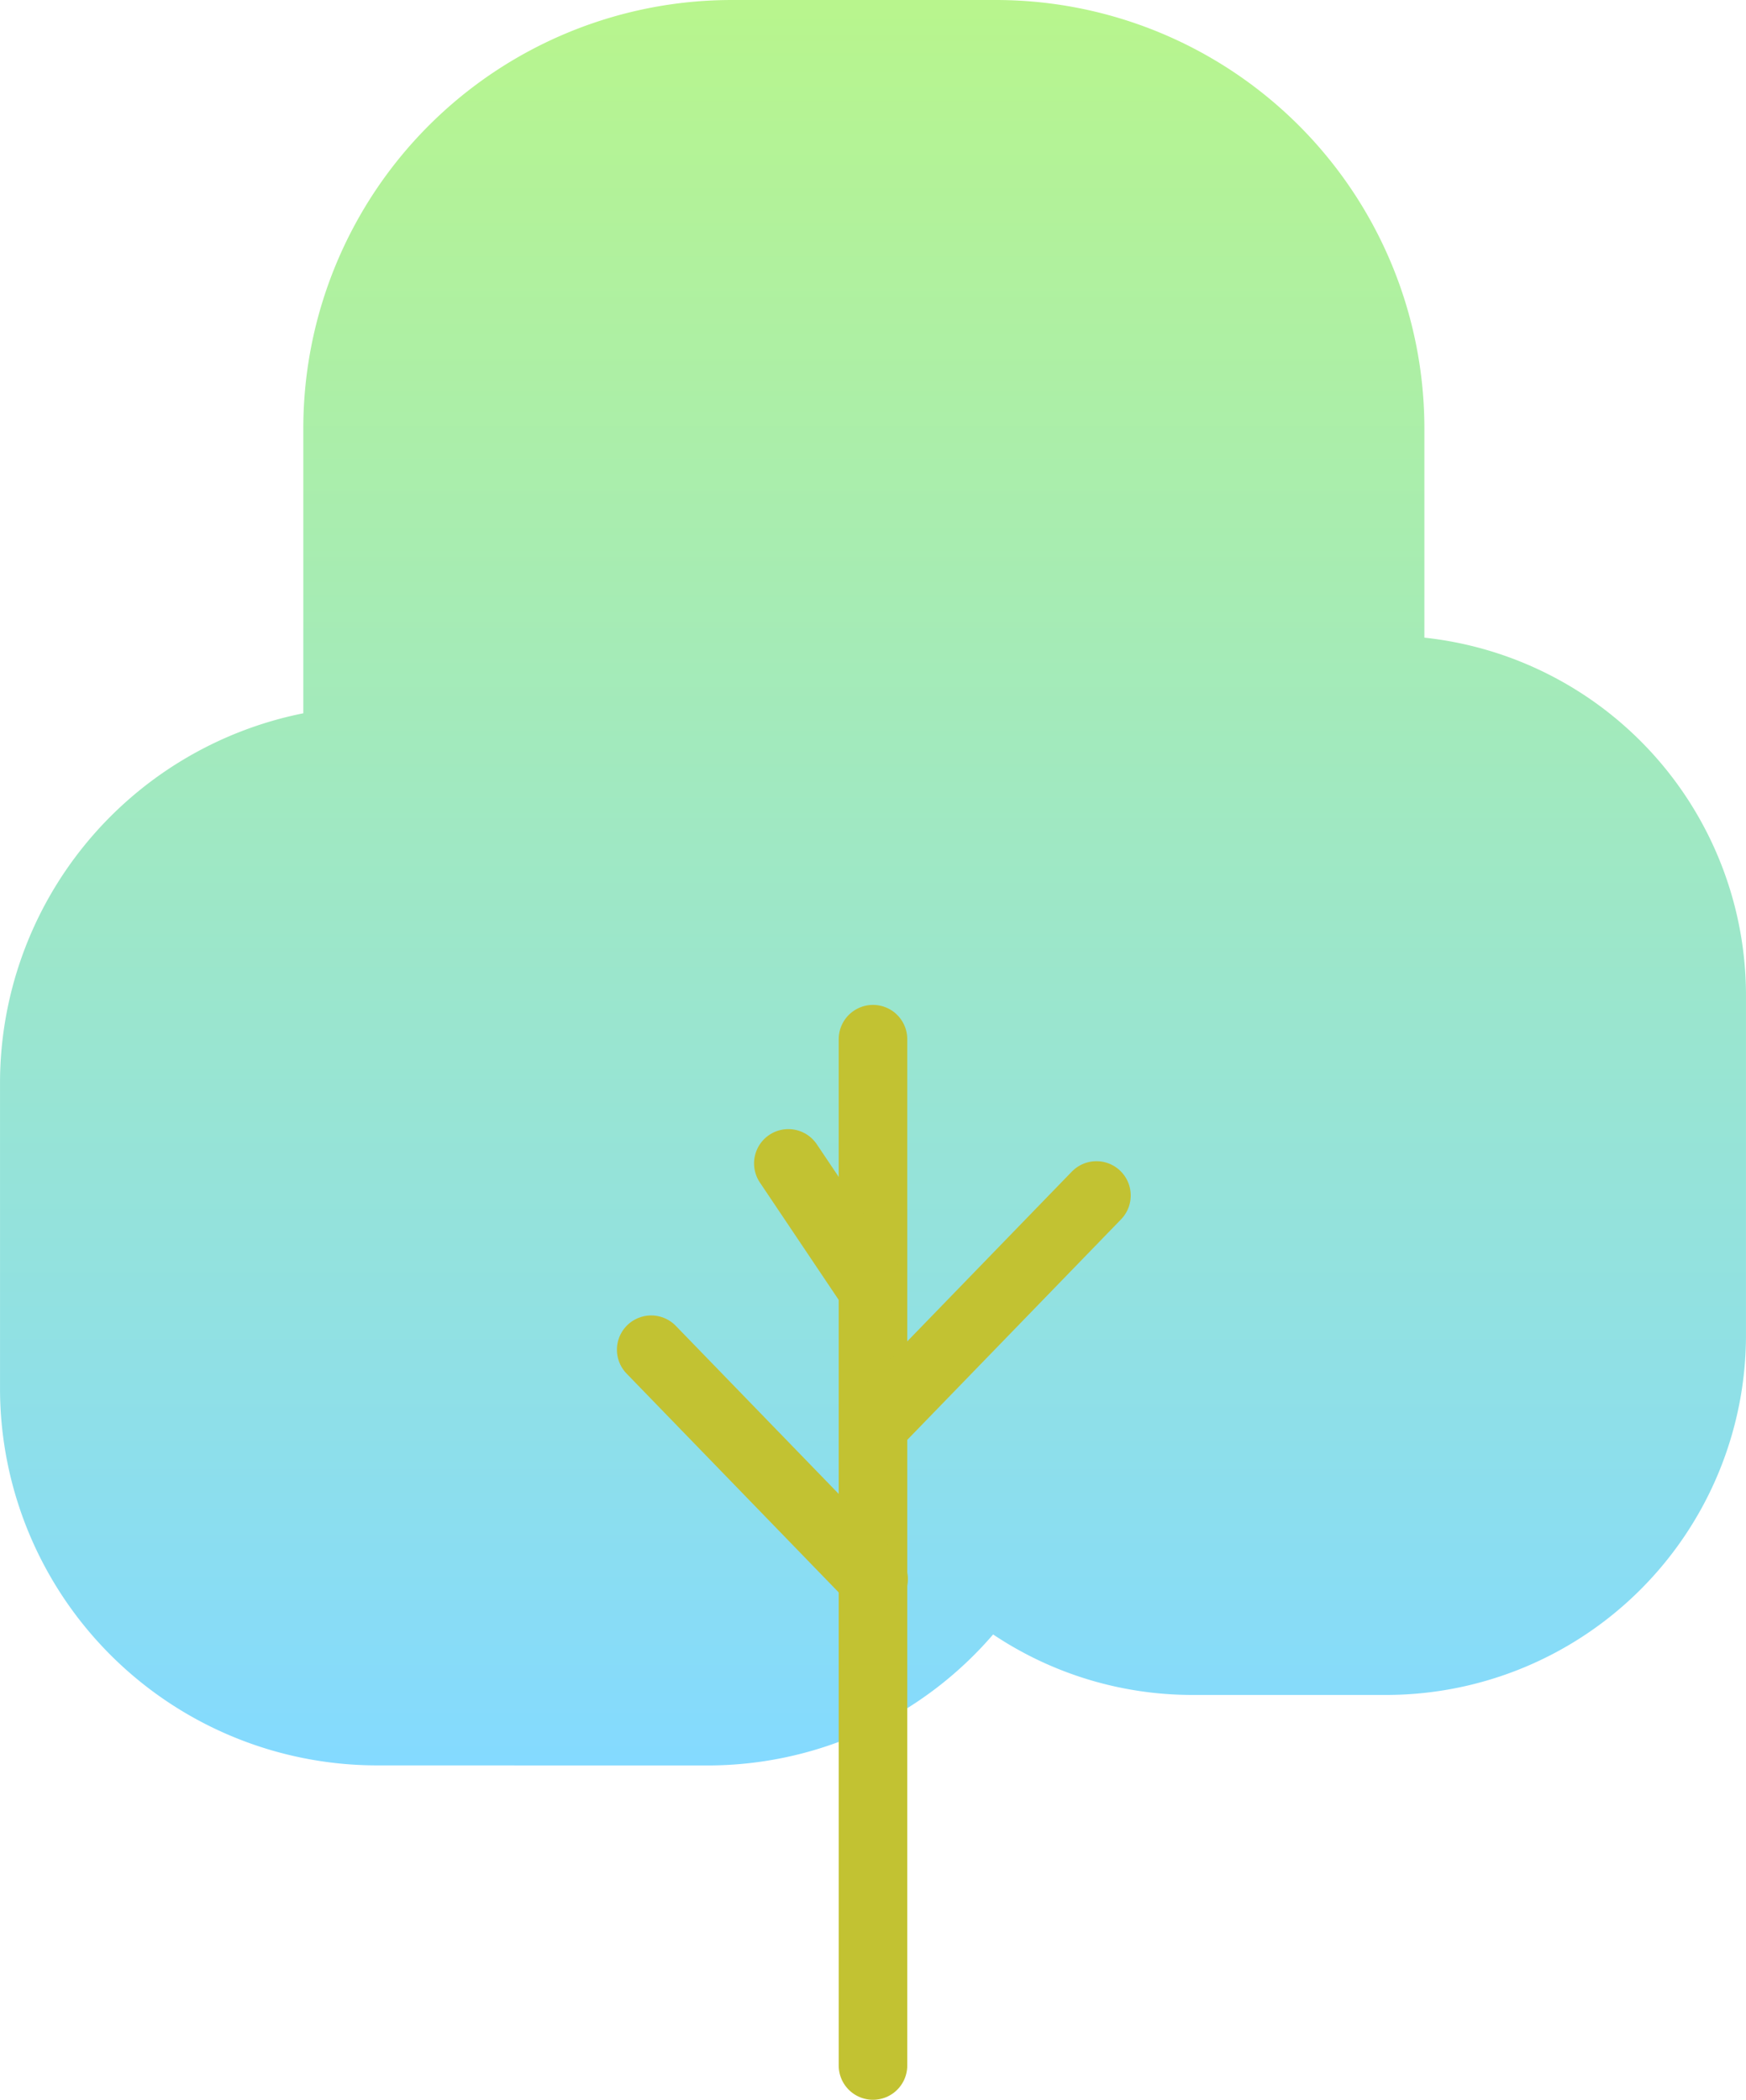 <svg xmlns="http://www.w3.org/2000/svg" xmlns:xlink="http://www.w3.org/1999/xlink" width="101.856" height="122.5" viewBox="0 0 101.856 122.5">
  <defs>
    <linearGradient id="linear-gradient" x1="0.5" x2="0.5" y2="1" gradientUnits="objectBoundingBox">
      <stop offset="0" stop-color="#b8f58d"/>
      <stop offset="1" stop-color="#84daff"/>
    </linearGradient>
  </defs>
  <g id="Group_38" data-name="Group 38" transform="translate(-346.072 -639)">
    <path id="Union_4" data-name="Union 4" d="M13.073-1064.009a22,22,0,0,1-22-22v-17.8a22.008,22.008,0,0,1,17.693-21.578V-1142a25,25,0,0,1,25-25h15.4a25,25,0,0,1,25,25v12.2a21,21,0,0,1,18.761,20.882v19.8a21,21,0,0,1-21,21H60.663a20.9,20.9,0,0,1-11.656-3.529,21.951,21.951,0,0,1-16.67,7.642Z" transform="translate(355 1806)" fill="url(#linear-gradient)"/>
    <g id="Group_26" data-name="Group 26" transform="translate(-390 -28.875)">
      <line id="Line_11" data-name="Line 11" y1="59.875" transform="translate(786.999 728.5)" fill="none" stroke="#c2c232" stroke-linecap="round" stroke-width="4"/>
      <path id="Path_29" data-name="Path 29" d="M123.5,571.847l12.974-13.384" transform="translate(663.561 179.155)" fill="none" stroke="#c2c232" stroke-linecap="round" stroke-width="4"/>
      <path id="Path_41" data-name="Path 41" d="M128.239,565.521l-4.739-7.059" transform="translate(658.561 177.284)" fill="none" stroke="#c2c232" stroke-linecap="round" stroke-width="4"/>
      <path id="Path_42" data-name="Path 42" d="M136.474,571.847,123.5,558.462" transform="translate(650.561 188.155)" fill="none" stroke="#c2c232" stroke-linecap="round" stroke-width="4"/>
    </g>
  </g>
</svg>
